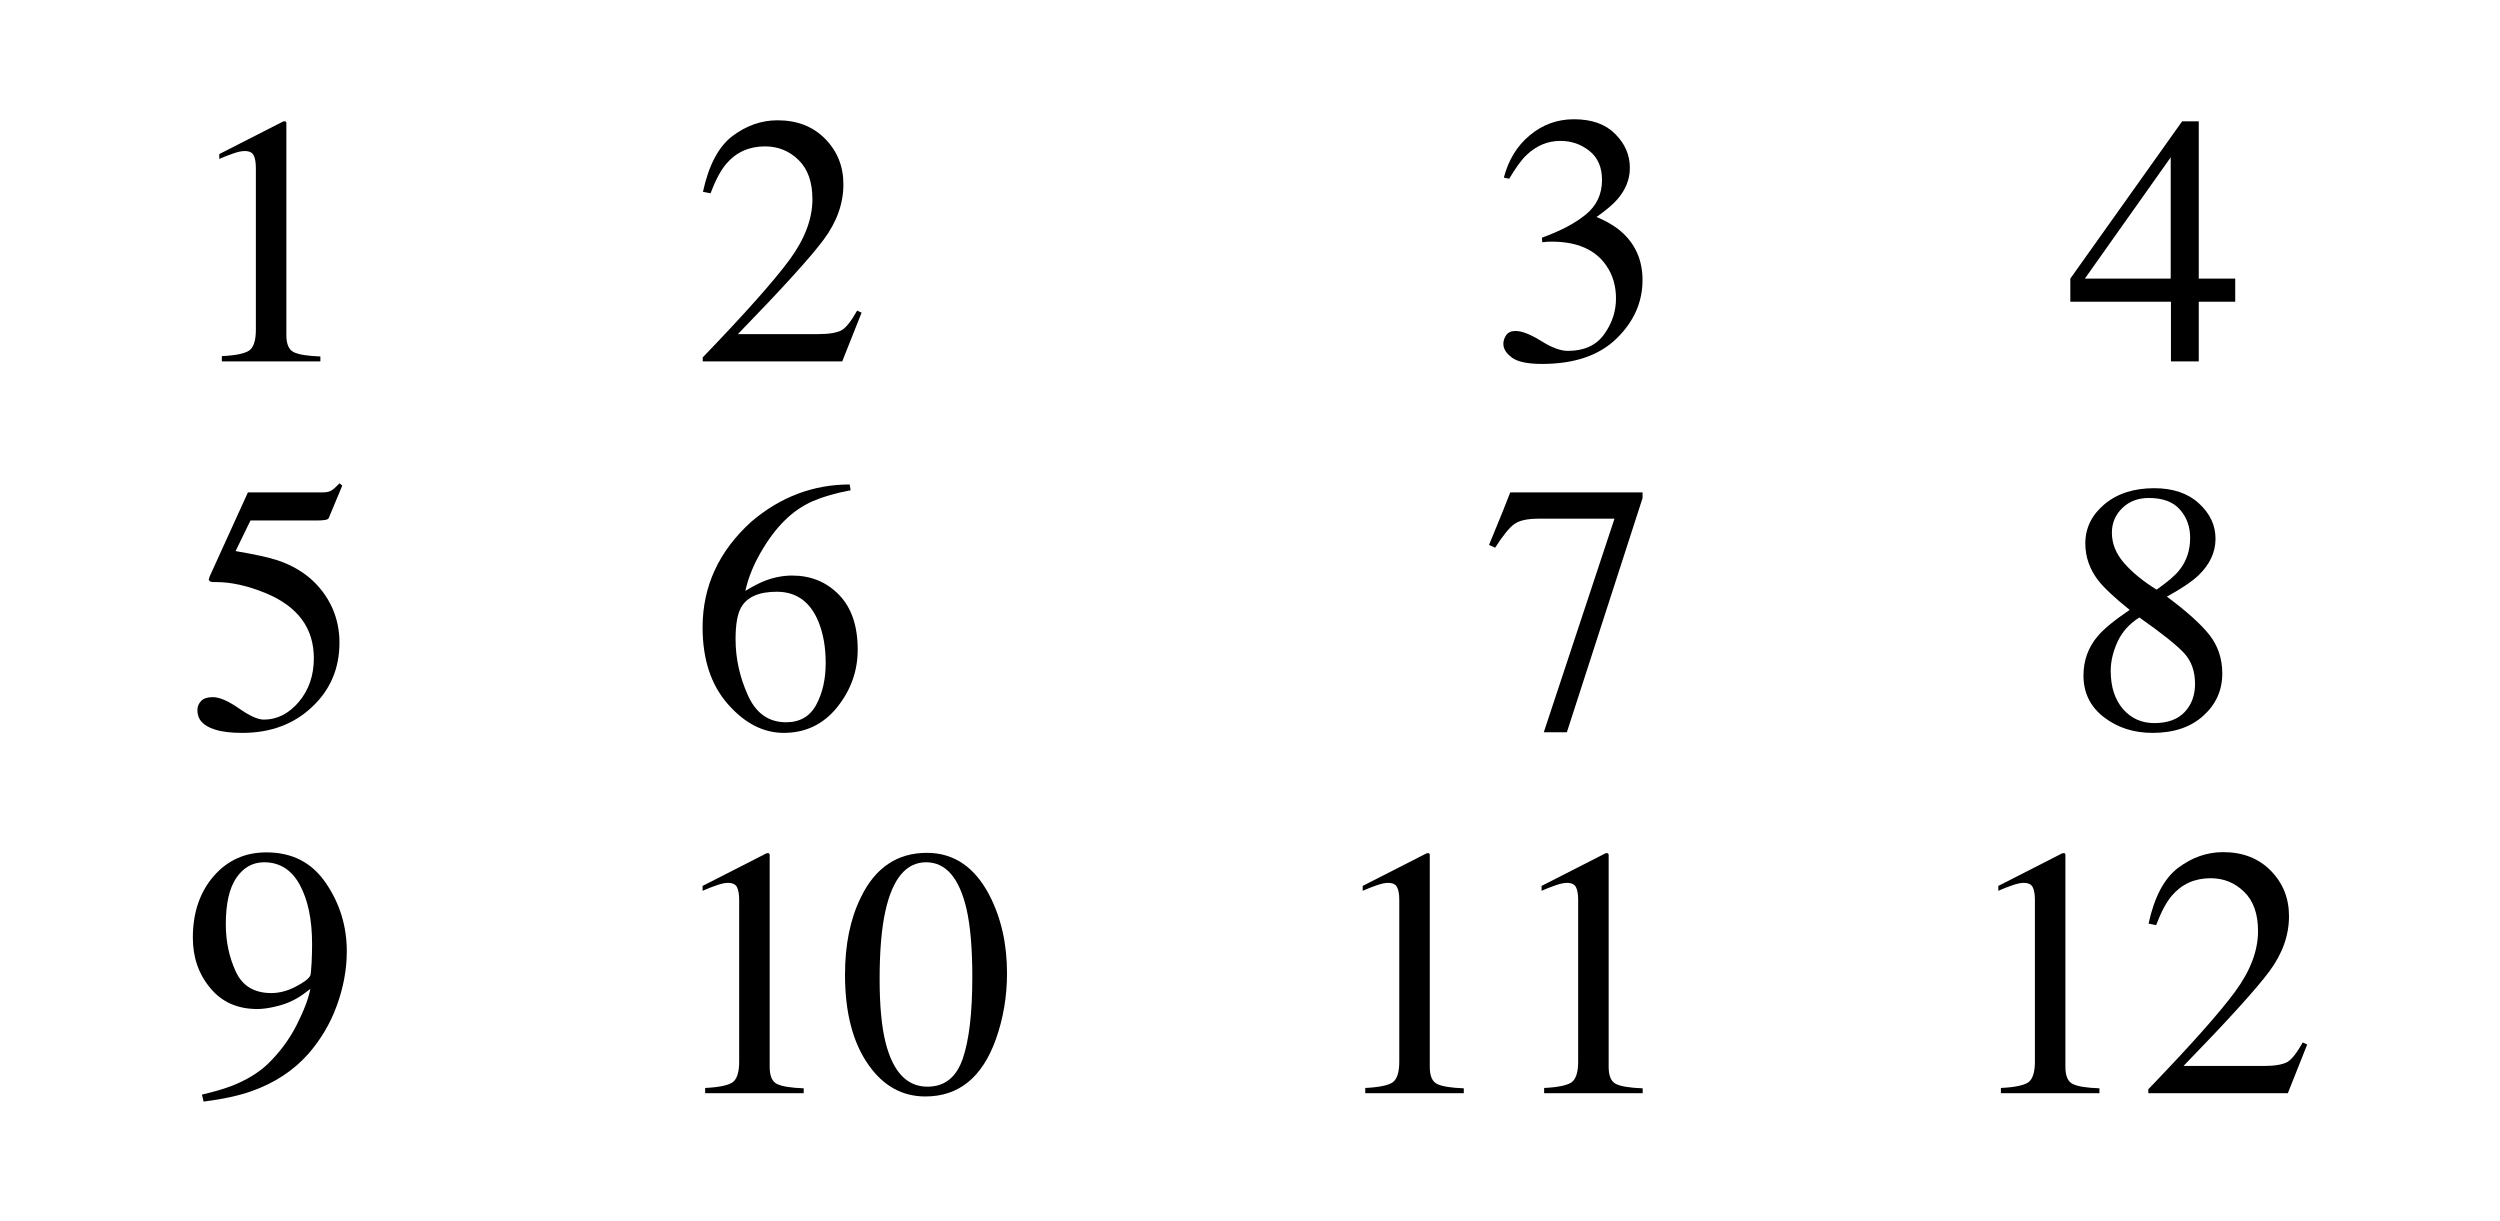 <?xml version="1.0" encoding="UTF-8"?>
<svg xmlns="http://www.w3.org/2000/svg" xmlns:xlink="http://www.w3.org/1999/xlink" width="83.854pt" height="40.949pt" viewBox="0 0 83.854 40.949" version="1.1">
<defs>
<g>
<symbol overflow="visible" id="glyph0-0">
<path style="stroke:none;" d=""/>
</symbol>
<symbol overflow="visible" id="glyph0-1">
<path style="stroke:none;" d="M 3.578 -8.008 C 3.578 -7.996 3.578 -7.977 3.578 -7.938 L 3.578 -0.883 C 3.578 -0.582 3.66 -0.391 3.82 -0.312 C 3.98 -0.23 4.281 -0.18 4.719 -0.164 L 4.719 0 L 1.414 0 L 1.414 -0.176 C 1.887 -0.199 2.195 -0.266 2.336 -0.367 C 2.48 -0.473 2.555 -0.703 2.555 -1.055 L 2.555 -6.48 C 2.555 -6.668 2.531 -6.812 2.484 -6.906 C 2.438 -7.004 2.336 -7.055 2.18 -7.055 C 2.078 -7.055 1.945 -7.027 1.785 -6.969 C 1.621 -6.914 1.469 -6.852 1.328 -6.789 L 1.328 -6.953 L 3.48 -8.051 L 3.551 -8.051 C 3.566 -8.031 3.574 -8.016 3.578 -8.008 Z "/>
</symbol>
<symbol overflow="visible" id="glyph0-2">
<path style="stroke:none;" d="M 0.359 -0.133 C 1.789 -1.617 2.758 -2.711 3.27 -3.406 C 3.781 -4.102 4.039 -4.777 4.039 -5.438 C 4.039 -6.016 3.883 -6.457 3.57 -6.758 C 3.258 -7.062 2.883 -7.211 2.449 -7.211 C 1.914 -7.211 1.48 -7.016 1.148 -6.625 C 0.965 -6.41 0.789 -6.082 0.621 -5.637 L 0.367 -5.688 C 0.562 -6.586 0.895 -7.211 1.363 -7.562 C 1.828 -7.91 2.328 -8.086 2.867 -8.086 C 3.527 -8.086 4.059 -7.879 4.469 -7.461 C 4.875 -7.047 5.078 -6.539 5.078 -5.938 C 5.078 -5.297 4.859 -4.68 4.418 -4.086 C 3.977 -3.492 3.016 -2.434 1.539 -0.914 L 4.23 -0.914 C 4.605 -0.914 4.867 -0.961 5.023 -1.047 C 5.176 -1.137 5.344 -1.359 5.539 -1.703 L 5.688 -1.633 L 5.039 0 L 0.359 0 Z "/>
</symbol>
<symbol overflow="visible" id="glyph0-3">
<path style="stroke:none;" d="M 1.785 -0.688 C 2.137 -0.465 2.438 -0.352 2.684 -0.352 C 3.23 -0.352 3.637 -0.535 3.902 -0.906 C 4.168 -1.273 4.301 -1.676 4.301 -2.109 C 4.301 -2.527 4.195 -2.895 3.977 -3.211 C 3.613 -3.746 3 -4.016 2.141 -4.016 C 2.09 -4.016 2.039 -4.012 1.992 -4.012 C 1.945 -4.008 1.891 -4.004 1.828 -3.996 L 1.816 -4.148 C 2.441 -4.375 2.934 -4.633 3.293 -4.93 C 3.652 -5.223 3.832 -5.609 3.832 -6.086 C 3.832 -6.512 3.691 -6.836 3.406 -7.062 C 3.125 -7.285 2.801 -7.395 2.438 -7.395 C 2.008 -7.395 1.629 -7.234 1.301 -6.922 C 1.121 -6.75 0.93 -6.484 0.719 -6.125 L 0.539 -6.164 C 0.695 -6.758 0.984 -7.234 1.414 -7.586 C 1.84 -7.941 2.328 -8.121 2.891 -8.121 C 3.488 -8.121 3.949 -7.957 4.273 -7.629 C 4.602 -7.301 4.766 -6.922 4.766 -6.492 C 4.766 -6.113 4.629 -5.766 4.359 -5.449 C 4.207 -5.27 3.969 -5.07 3.648 -4.844 C 4.023 -4.684 4.328 -4.5 4.555 -4.281 C 4.98 -3.871 5.191 -3.352 5.191 -2.727 C 5.191 -1.984 4.898 -1.328 4.316 -0.762 C 3.73 -0.195 2.898 0.086 1.82 0.086 C 1.34 0.086 1.004 0.016 0.812 -0.125 C 0.617 -0.27 0.523 -0.422 0.523 -0.586 C 0.523 -0.688 0.555 -0.785 0.617 -0.879 C 0.684 -0.973 0.789 -1.02 0.93 -1.02 C 1.145 -1.02 1.43 -0.906 1.785 -0.688 Z "/>
</symbol>
<symbol overflow="visible" id="glyph0-4">
<path style="stroke:none;" d="M 3.5 -6.844 L 0.621 -2.777 L 3.5 -2.777 Z M 3.883 -8.051 L 4.441 -8.051 L 4.441 -2.777 L 5.664 -2.777 L 5.664 -2 L 4.441 -2 L 4.441 0 L 3.508 0 L 3.508 -2 L 0.133 -2 L 0.133 -2.777 Z "/>
</symbol>
<symbol overflow="visible" id="glyph0-5">
<path style="stroke:none;" d="M 1.773 -0.695 C 2.133 -0.441 2.414 -0.316 2.609 -0.316 C 3.059 -0.316 3.449 -0.516 3.785 -0.91 C 4.121 -1.309 4.289 -1.797 4.289 -2.375 C 4.289 -3.387 3.75 -4.113 2.672 -4.559 C 2.074 -4.805 1.516 -4.93 1 -4.93 C 0.914 -4.93 0.863 -4.93 0.84 -4.938 C 0.82 -4.941 0.793 -4.961 0.762 -5 C 0.77 -5.031 0.777 -5.055 0.781 -5.078 C 0.789 -5.098 0.797 -5.117 0.805 -5.141 L 2.078 -7.938 L 4.594 -7.938 C 4.719 -7.938 4.816 -7.961 4.883 -8.004 C 4.953 -8.047 5.039 -8.125 5.148 -8.242 L 5.242 -8.164 L 4.789 -7.078 C 4.773 -7.043 4.727 -7.02 4.656 -7.012 C 4.586 -7 4.512 -6.996 4.43 -6.996 L 2.164 -6.996 L 1.664 -5.969 C 2.305 -5.859 2.773 -5.758 3.07 -5.66 C 3.559 -5.496 3.969 -5.254 4.297 -4.934 C 4.578 -4.656 4.789 -4.344 4.934 -4 C 5.078 -3.652 5.148 -3.289 5.148 -2.898 C 5.148 -2.035 4.844 -1.316 4.227 -0.738 C 3.613 -0.16 2.836 0.129 1.891 0.129 C 1.508 0.129 1.203 0.094 0.969 0.016 C 0.578 -0.105 0.383 -0.32 0.383 -0.633 C 0.383 -0.75 0.422 -0.852 0.508 -0.941 C 0.59 -1.027 0.719 -1.07 0.898 -1.07 C 1.121 -1.07 1.41 -0.945 1.773 -0.695 Z "/>
</symbol>
<symbol overflow="visible" id="glyph0-6">
<path style="stroke:none;" d="M 4.926 -0.734 C 4.465 -0.16 3.867 0.129 3.133 0.129 C 2.445 0.129 1.82 -0.195 1.258 -0.836 C 0.691 -1.48 0.41 -2.34 0.41 -3.41 C 0.41 -4.789 0.957 -5.973 2.051 -6.961 C 3.027 -7.789 4.125 -8.203 5.344 -8.203 L 5.375 -8.008 C 4.887 -7.918 4.465 -7.797 4.109 -7.645 C 3.758 -7.488 3.441 -7.273 3.164 -6.996 C 2.879 -6.715 2.609 -6.359 2.359 -5.922 C 2.109 -5.488 1.938 -5.062 1.844 -4.633 C 2.086 -4.781 2.297 -4.891 2.473 -4.961 C 2.785 -5.086 3.102 -5.148 3.414 -5.148 C 4.035 -5.148 4.559 -4.938 4.98 -4.508 C 5.402 -4.078 5.613 -3.461 5.613 -2.664 C 5.613 -1.949 5.383 -1.305 4.926 -0.734 Z M 4.297 -3.598 C 4.023 -4.27 3.555 -4.605 2.898 -4.605 C 2.293 -4.605 1.891 -4.426 1.695 -4.066 C 1.578 -3.855 1.516 -3.504 1.516 -3.012 C 1.516 -2.375 1.652 -1.75 1.926 -1.141 C 2.195 -0.531 2.625 -0.227 3.211 -0.227 C 3.676 -0.227 4.016 -0.426 4.227 -0.824 C 4.438 -1.219 4.539 -1.684 4.539 -2.215 C 4.539 -2.734 4.461 -3.195 4.297 -3.598 Z "/>
</symbol>
<symbol overflow="visible" id="glyph0-7">
<path style="stroke:none;" d="M 5.383 -7.938 L 5.383 -7.746 L 2.844 0.109 L 2.07 0.109 L 4.441 -7.055 L 1.887 -7.055 C 1.508 -7.055 1.234 -6.992 1.07 -6.867 C 0.902 -6.742 0.695 -6.48 0.438 -6.082 L 0.234 -6.176 C 0.488 -6.801 0.645 -7.188 0.707 -7.332 C 0.766 -7.48 0.844 -7.68 0.945 -7.938 Z "/>
</symbol>
<symbol overflow="visible" id="glyph0-8">
<path style="stroke:none;" d="M 4.039 -0.574 C 4.27 -0.824 4.383 -1.137 4.383 -1.512 C 4.383 -1.938 4.262 -2.281 4.016 -2.547 C 3.773 -2.809 3.273 -3.211 2.516 -3.742 C 2.18 -3.531 1.934 -3.258 1.781 -2.922 C 1.629 -2.586 1.555 -2.266 1.555 -1.953 C 1.555 -1.418 1.691 -0.992 1.965 -0.672 C 2.242 -0.355 2.594 -0.199 3.016 -0.199 C 3.465 -0.199 3.805 -0.324 4.039 -0.574 Z M 3.855 -5.328 C 4.098 -5.629 4.219 -5.992 4.219 -6.414 C 4.219 -6.785 4.105 -7.102 3.875 -7.363 C 3.648 -7.621 3.301 -7.75 2.836 -7.75 C 2.477 -7.75 2.18 -7.641 1.945 -7.414 C 1.711 -7.188 1.594 -6.91 1.594 -6.586 C 1.594 -6.219 1.73 -5.879 2.008 -5.562 C 2.281 -5.25 2.645 -4.953 3.094 -4.676 C 3.461 -4.934 3.715 -5.148 3.855 -5.328 Z M 1.137 -4.984 C 0.848 -5.359 0.703 -5.773 0.703 -6.227 C 0.703 -6.742 0.918 -7.18 1.344 -7.539 C 1.773 -7.898 2.328 -8.078 3.012 -8.078 C 3.641 -8.078 4.141 -7.91 4.512 -7.57 C 4.883 -7.23 5.07 -6.836 5.07 -6.387 C 5.07 -5.93 4.879 -5.52 4.5 -5.156 C 4.281 -4.949 3.93 -4.711 3.438 -4.441 C 4.102 -3.949 4.578 -3.52 4.867 -3.156 C 5.152 -2.789 5.297 -2.359 5.297 -1.863 C 5.297 -1.301 5.086 -0.828 4.66 -0.445 C 4.238 -0.062 3.672 0.129 2.961 0.129 C 2.324 0.129 1.777 -0.047 1.32 -0.402 C 0.867 -0.754 0.641 -1.219 0.641 -1.797 C 0.641 -2.293 0.797 -2.734 1.113 -3.109 C 1.32 -3.355 1.68 -3.652 2.191 -3.996 C 1.676 -4.41 1.324 -4.742 1.137 -4.984 Z "/>
</symbol>
<symbol overflow="visible" id="glyph0-9">
<path style="stroke:none;" d="M 3.816 -3.578 C 4.102 -3.727 4.262 -3.852 4.301 -3.953 C 4.316 -3.992 4.328 -4.141 4.344 -4.391 C 4.355 -4.645 4.359 -4.848 4.359 -5.004 C 4.359 -5.816 4.223 -6.477 3.949 -6.984 C 3.676 -7.492 3.273 -7.746 2.75 -7.746 C 2.367 -7.746 2.055 -7.57 1.82 -7.227 C 1.582 -6.879 1.465 -6.359 1.465 -5.664 C 1.465 -5.094 1.574 -4.57 1.797 -4.086 C 2.016 -3.602 2.414 -3.359 2.992 -3.359 C 3.258 -3.359 3.535 -3.43 3.816 -3.578 Z M 4.82 -7.051 C 5.289 -6.367 5.523 -5.602 5.523 -4.758 C 5.523 -4.164 5.414 -3.562 5.191 -2.945 C 4.969 -2.332 4.645 -1.789 4.219 -1.305 C 3.723 -0.75 3.094 -0.34 2.332 -0.07 C 1.906 0.082 1.367 0.199 0.719 0.281 L 0.664 0.047 C 1.07 -0.047 1.406 -0.148 1.676 -0.25 C 2.16 -0.441 2.547 -0.68 2.844 -0.953 C 3.258 -1.348 3.586 -1.789 3.836 -2.277 C 4.082 -2.762 4.238 -3.172 4.301 -3.5 L 4.094 -3.344 C 3.805 -3.125 3.469 -2.977 3.078 -2.895 C 2.875 -2.848 2.688 -2.824 2.52 -2.824 C 1.855 -2.824 1.328 -3.059 0.941 -3.531 C 0.551 -4 0.359 -4.562 0.359 -5.215 C 0.359 -6.047 0.59 -6.734 1.051 -7.273 C 1.516 -7.812 2.109 -8.078 2.828 -8.078 C 3.688 -8.078 4.352 -7.738 4.82 -7.051 Z "/>
</symbol>
<symbol overflow="visible" id="glyph0-10">
<path style="stroke:none;" d="M 4.055 -1.16 C 4.27 -1.789 4.375 -2.699 4.375 -3.891 C 4.375 -4.84 4.312 -5.598 4.184 -6.164 C 3.941 -7.219 3.488 -7.746 2.824 -7.746 C 2.16 -7.746 1.703 -7.203 1.461 -6.117 C 1.332 -5.539 1.266 -4.777 1.266 -3.832 C 1.266 -2.945 1.332 -2.234 1.465 -1.703 C 1.715 -0.711 2.184 -0.219 2.871 -0.219 C 3.445 -0.219 3.84 -0.531 4.055 -1.16 Z M 4.945 -6.648 C 5.34 -5.887 5.539 -5.016 5.539 -4.023 C 5.539 -3.246 5.414 -2.516 5.172 -1.828 C 4.715 -0.535 3.926 0.109 2.801 0.109 C 2.031 0.109 1.398 -0.238 0.902 -0.938 C 0.371 -1.684 0.105 -2.695 0.105 -3.977 C 0.105 -4.984 0.281 -5.852 0.641 -6.578 C 1.121 -7.566 1.859 -8.062 2.852 -8.062 C 3.75 -8.062 4.449 -7.594 4.945 -6.648 Z "/>
</symbol>
</g>
</defs>
<g id="surface5">
<g style="fill:rgb(0%,0%,0%);fill-opacity:1;">
  <use xlink:href="#glyph0-1" x="6.027" y="12.121"/>
</g>
<g style="fill:rgb(0%,0%,0%);fill-opacity:1;">
  <use xlink:href="#glyph0-2" x="23.211" y="12.121"/>
</g>
<g style="fill:rgb(0%,0%,0%);fill-opacity:1;">
  <use xlink:href="#glyph0-3" x="49.902" y="12.121"/>
</g>
<g style="fill:rgb(0%,0%,0%);fill-opacity:1;">
  <use xlink:href="#glyph0-4" x="69.309" y="12.121"/>
</g>
<g style="fill:rgb(0%,0%,0%);fill-opacity:1;">
  <use xlink:href="#glyph0-5" x="6.238" y="24.453"/>
</g>
<g style="fill:rgb(0%,0%,0%);fill-opacity:1;">
  <use xlink:href="#glyph0-6" x="23.156" y="24.453"/>
</g>
<g style="fill:rgb(0%,0%,0%);fill-opacity:1;">
  <use xlink:href="#glyph0-7" x="49.711" y="24.453"/>
</g>
<g style="fill:rgb(0%,0%,0%);fill-opacity:1;">
  <use xlink:href="#glyph0-8" x="69.242" y="24.453"/>
</g>
<g style="fill:rgb(0%,0%,0%);fill-opacity:1;">
  <use xlink:href="#glyph0-9" x="6.109" y="36.668"/>
</g>
<g style="fill:rgb(0%,0%,0%);fill-opacity:1;">
  <use xlink:href="#glyph0-1" x="22.238" y="36.668"/>
  <use xlink:href="#glyph0-10" x="28.238" y="36.668"/>
</g>
<g style="fill:rgb(0%,0%,0%);fill-opacity:1;">
  <use xlink:href="#glyph0-1" x="44.379" y="36.668"/>
  <use xlink:href="#glyph0-1" x="50.379" y="36.668"/>
</g>
<g style="fill:rgb(0%,0%,0%);fill-opacity:1;">
  <use xlink:href="#glyph0-1" x="65.699" y="36.668"/>
  <use xlink:href="#glyph0-2" x="71.699" y="36.668"/>
</g>
</g>
</svg>
